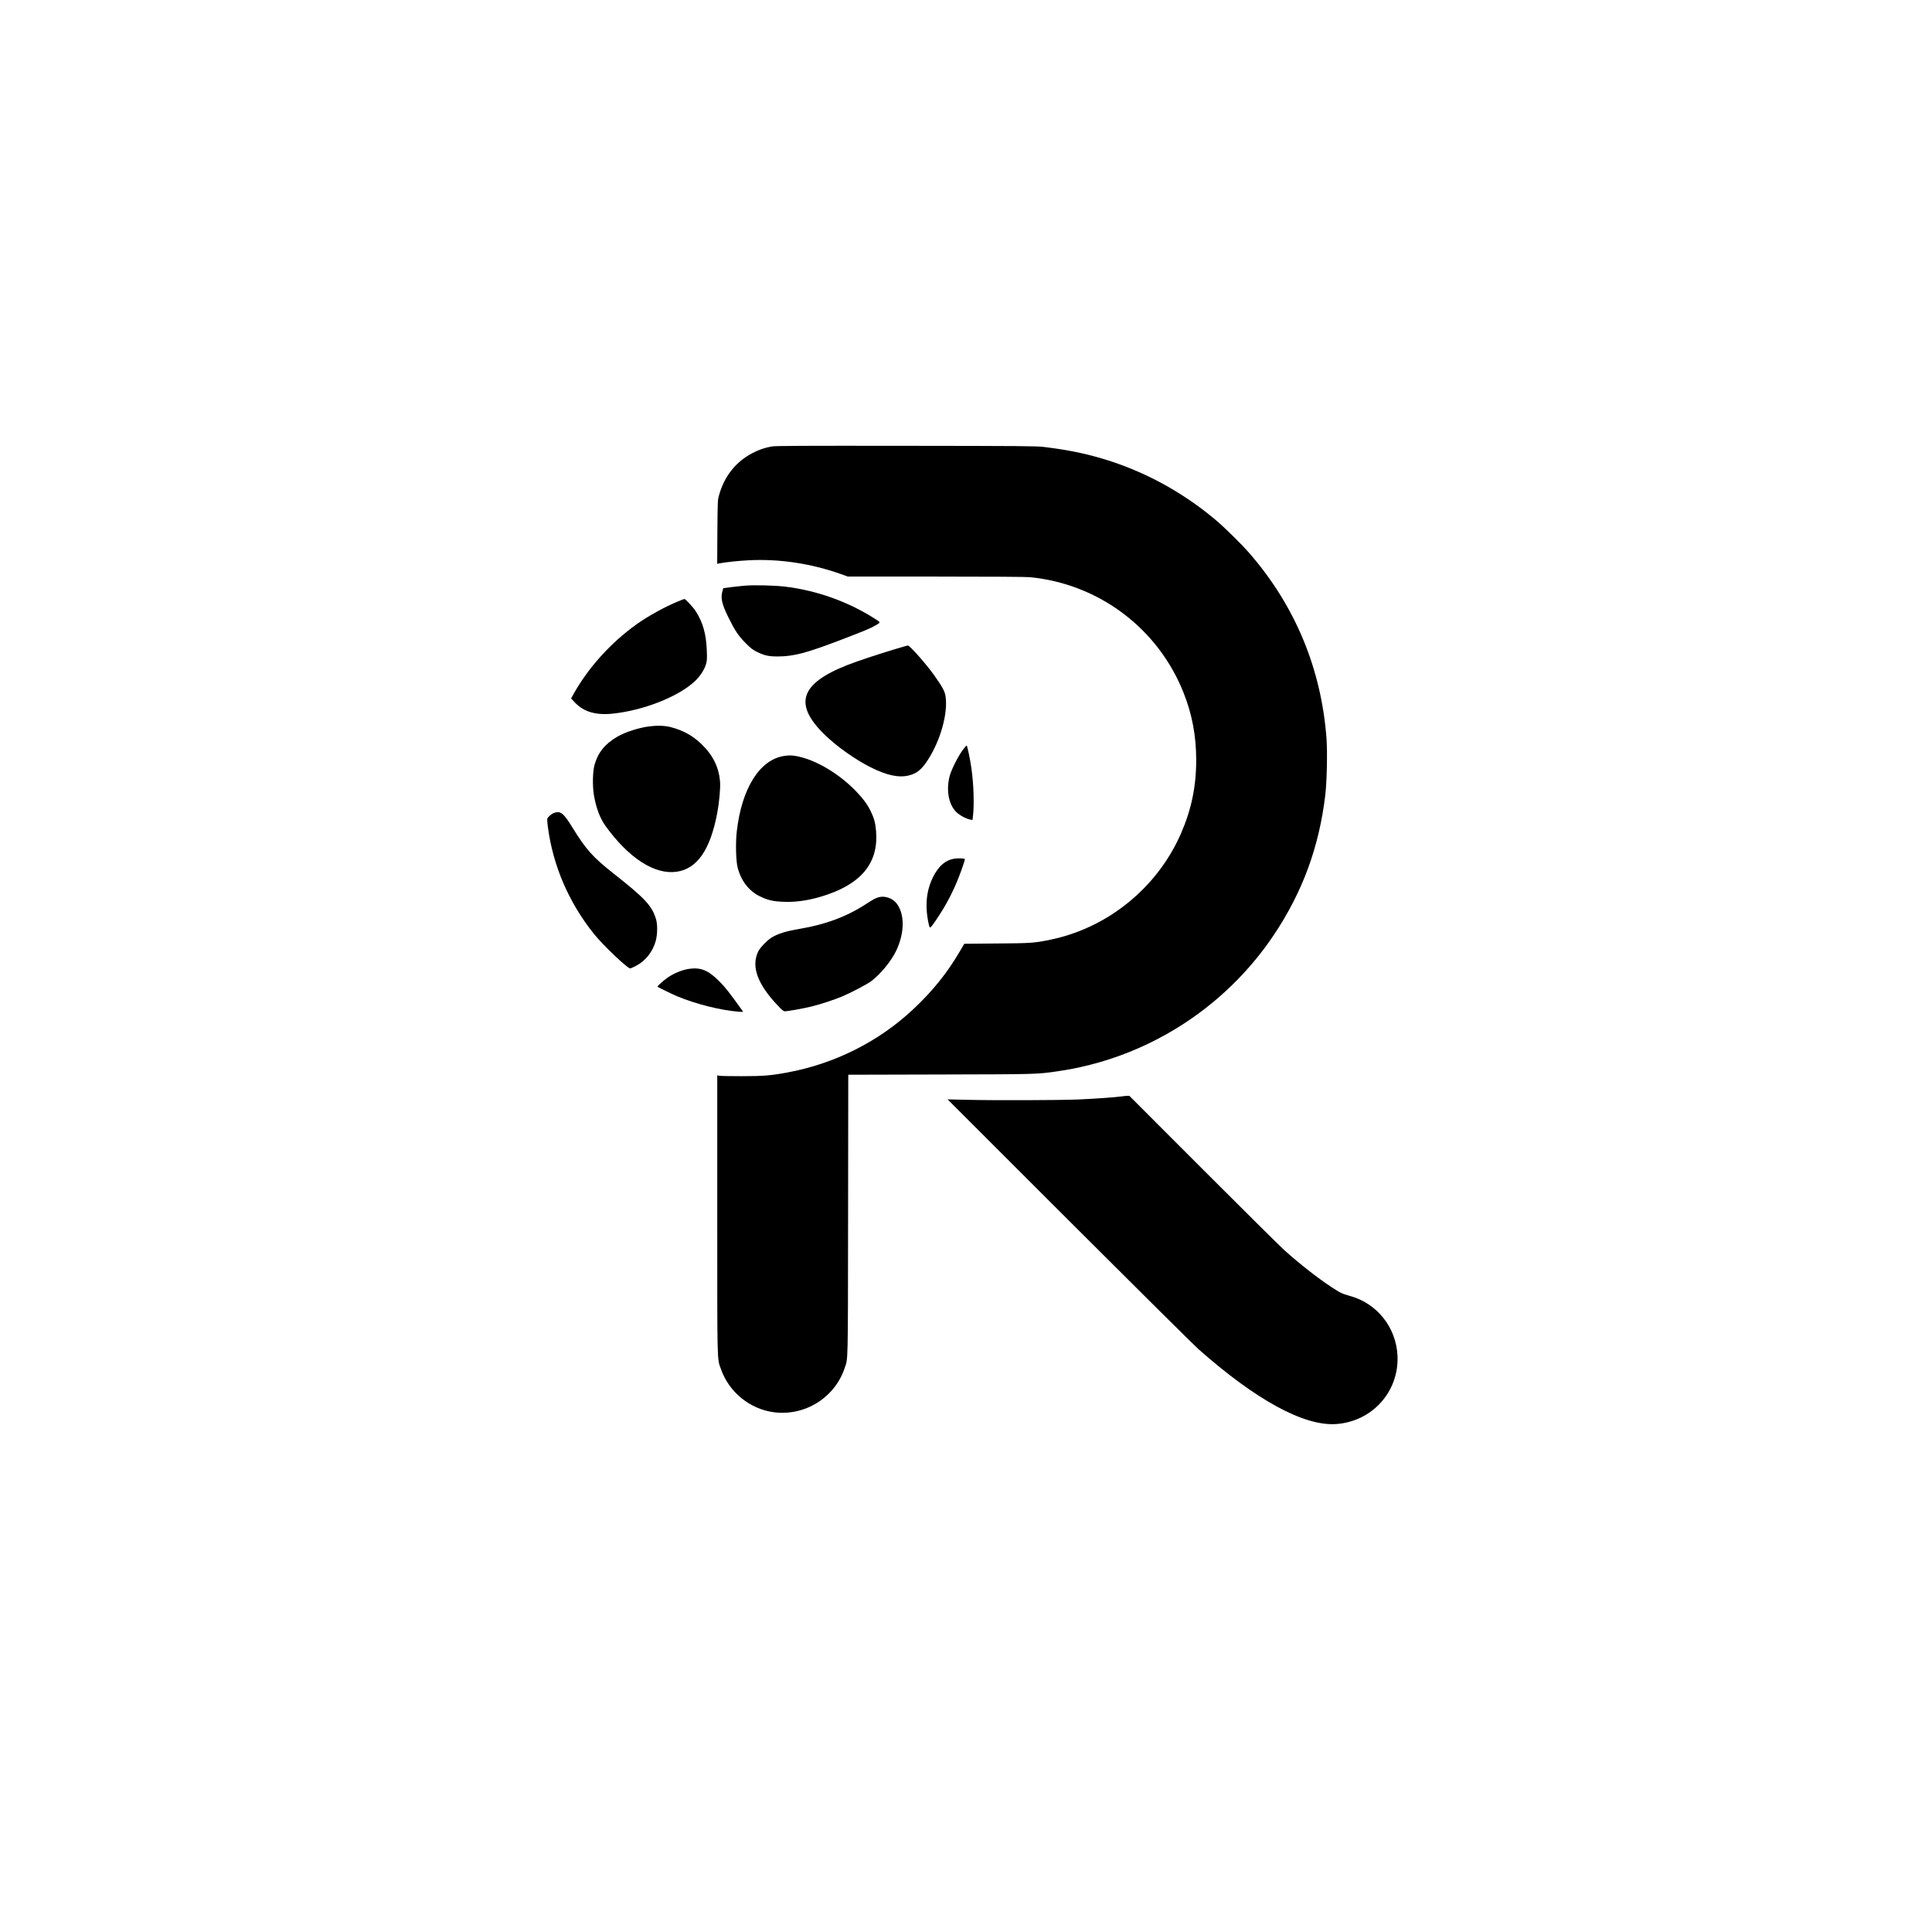 <?xml version="1.0" standalone="no"?>
<!DOCTYPE svg PUBLIC "-//W3C//DTD SVG 20010904//EN"
 "http://www.w3.org/TR/2001/REC-SVG-20010904/DTD/svg10.dtd">
<svg version="1.0" xmlns="http://www.w3.org/2000/svg"
 width="3200pt" height="3200pt" viewBox="0 0 3200 3200"
 preserveAspectRatio="xMidYMid meet">

<g transform="translate(0,3200) scale(0.1,-0.1)"
fill="#000000" stroke="none">
<path d="M12782 24605 c-115 -21 -210 -53 -312 -106 -282 -145 -473 -385 -562
-706 -21 -75 -22 -99 -26 -604 l-3 -527 43 8 c106 20 308 41 478 50 498 26
1025 -51 1515 -224 l129 -46 1457 0 c921 0 1495 -4 1560 -10 1143 -113 2120
-849 2543 -1915 142 -359 208 -711 209 -1110 0 -443 -79 -823 -254 -1224 -391
-893 -1211 -1560 -2160 -1755 -264 -55 -317 -59 -890 -63 l-537 -5 -83 -140
c-205 -349 -449 -651 -764 -945 -572 -537 -1301 -902 -2085 -1047 -277 -51
-401 -61 -760 -61 -184 0 -350 3 -367 7 l-33 8 0 -2304 c0 -2531 -4 -2378 61
-2562 133 -381 477 -662 875 -715 514 -68 1010 240 1174 731 57 171 54 0 57
2532 l3 2327 1523 4 c1616 4 1596 3 1942 53 1454 208 2765 1035 3585 2260 475
711 749 1456 851 2317 26 219 37 713 20 937 -86 1149 -516 2187 -1266 3055
-137 159 -429 446 -585 576 -567 472 -1207 814 -1900 1014 -296 85 -555 136
-930 182 -121 15 -357 17 -2285 19 -1758 2 -2163 0 -2223 -11z"/>
<path d="M12346 22300 c-59 -5 -166 -16 -237 -25 l-128 -17 -10 -32 c-40 -124
-19 -224 93 -451 111 -224 168 -309 290 -431 84 -84 115 -108 186 -142 122
-60 191 -75 340 -75 271 1 473 55 1072 284 368 141 473 185 551 231 87 51 87
46 -5 105 -445 287 -978 477 -1508 538 -166 19 -497 27 -644 15z"/>
<path d="M11230 22039 c-226 -94 -497 -244 -688 -380 -429 -308 -801 -720
-1046 -1161 l-37 -67 66 -69 c142 -151 342 -210 615 -183 510 52 1084 276
1362 531 86 79 162 191 189 282 20 65 21 86 16 232 -10 277 -67 475 -186 656
-42 64 -168 200 -185 199 -6 0 -54 -18 -106 -40z"/>
<path d="M14795 21239 c-287 -87 -608 -194 -762 -255 -778 -306 -891 -644
-383 -1144 197 -195 516 -422 771 -549 266 -133 460 -175 628 -136 131 31 212
95 312 247 215 326 344 786 300 1068 -13 81 -53 155 -184 340 -132 187 -410
501 -441 499 -6 0 -114 -32 -241 -70z"/>
<path d="M10755 19969 c-177 -23 -399 -94 -530 -171 -204 -119 -317 -258 -376
-460 -33 -113 -38 -355 -11 -513 37 -212 100 -379 193 -508 384 -531 812 -807
1174 -756 341 47 558 360 674 969 33 175 54 405 48 510 -16 246 -116 451 -312
639 -146 139 -303 225 -504 277 -101 26 -219 30 -356 13z"/>
<path d="M15942 19572 c-80 -111 -186 -324 -213 -427 -60 -235 -17 -468 110
-595 53 -53 165 -113 232 -125 l36 -7 6 44 c26 186 15 553 -24 817 -20 142
-66 361 -77 373 -4 4 -35 -32 -70 -80z"/>
<path d="M12989 19479 c-404 -59 -703 -533 -785 -1245 -23 -194 -15 -496 15
-609 56 -215 186 -382 363 -469 136 -67 223 -87 408 -93 227 -8 459 32 720
122 582 202 844 547 800 1055 -12 134 -31 203 -84 315 -57 119 -126 213 -244
336 -282 294 -669 524 -983 584 -88 16 -123 17 -210 4z"/>
<path d="M9176 18535 c-41 -14 -102 -67 -111 -96 -4 -10 1 -73 10 -141 86
-641 345 -1244 761 -1765 149 -186 555 -573 602 -573 8 0 51 19 95 42 159 82
277 231 328 413 29 105 32 272 5 360 -67 222 -180 344 -694 749 -350 276 -462
400 -682 756 -157 256 -205 294 -314 255z"/>
<path d="M15816 17779 c-155 -22 -273 -123 -366 -314 -84 -172 -117 -362 -99
-569 9 -101 32 -226 48 -254 10 -18 41 21 154 193 97 148 172 284 250 453 79
169 189 475 176 486 -11 9 -111 12 -163 5z"/>
<path d="M14557 17140 c-50 -13 -100 -39 -209 -111 -317 -208 -670 -341 -1104
-414 -215 -36 -352 -78 -453 -137 -79 -46 -201 -171 -233 -238 -119 -249 -12
-542 329 -900 68 -72 91 -90 113 -90 48 0 315 48 444 80 140 34 368 109 501
164 147 62 420 204 487 256 154 116 331 334 412 503 140 295 143 604 8 782
-65 86 -191 131 -295 105z"/>
<path d="M11415 15953 c-110 -15 -249 -71 -351 -141 -67 -45 -181 -147 -174
-155 11 -11 255 -129 332 -161 304 -126 713 -229 1002 -252 87 -7 89 -7 75 13
-240 332 -284 388 -389 493 -178 179 -302 230 -495 203z"/>
<path d="M18569 13839 c-100 -14 -437 -38 -714 -50 -308 -13 -1412 -16 -1860
-5 l-300 7 2010 -2009 c1106 -1105 2071 -2062 2145 -2128 951 -842 1745 -1275
2275 -1241 601 39 1049 536 1022 1132 -22 469 -338 867 -787 990 -132 37 -156
48 -310 149 -224 147 -519 378 -775 607 -66 59 -671 659 -1345 1333 l-1225
1226 -40 -1 c-22 -1 -65 -5 -96 -10z"/>
</g>
</svg>
